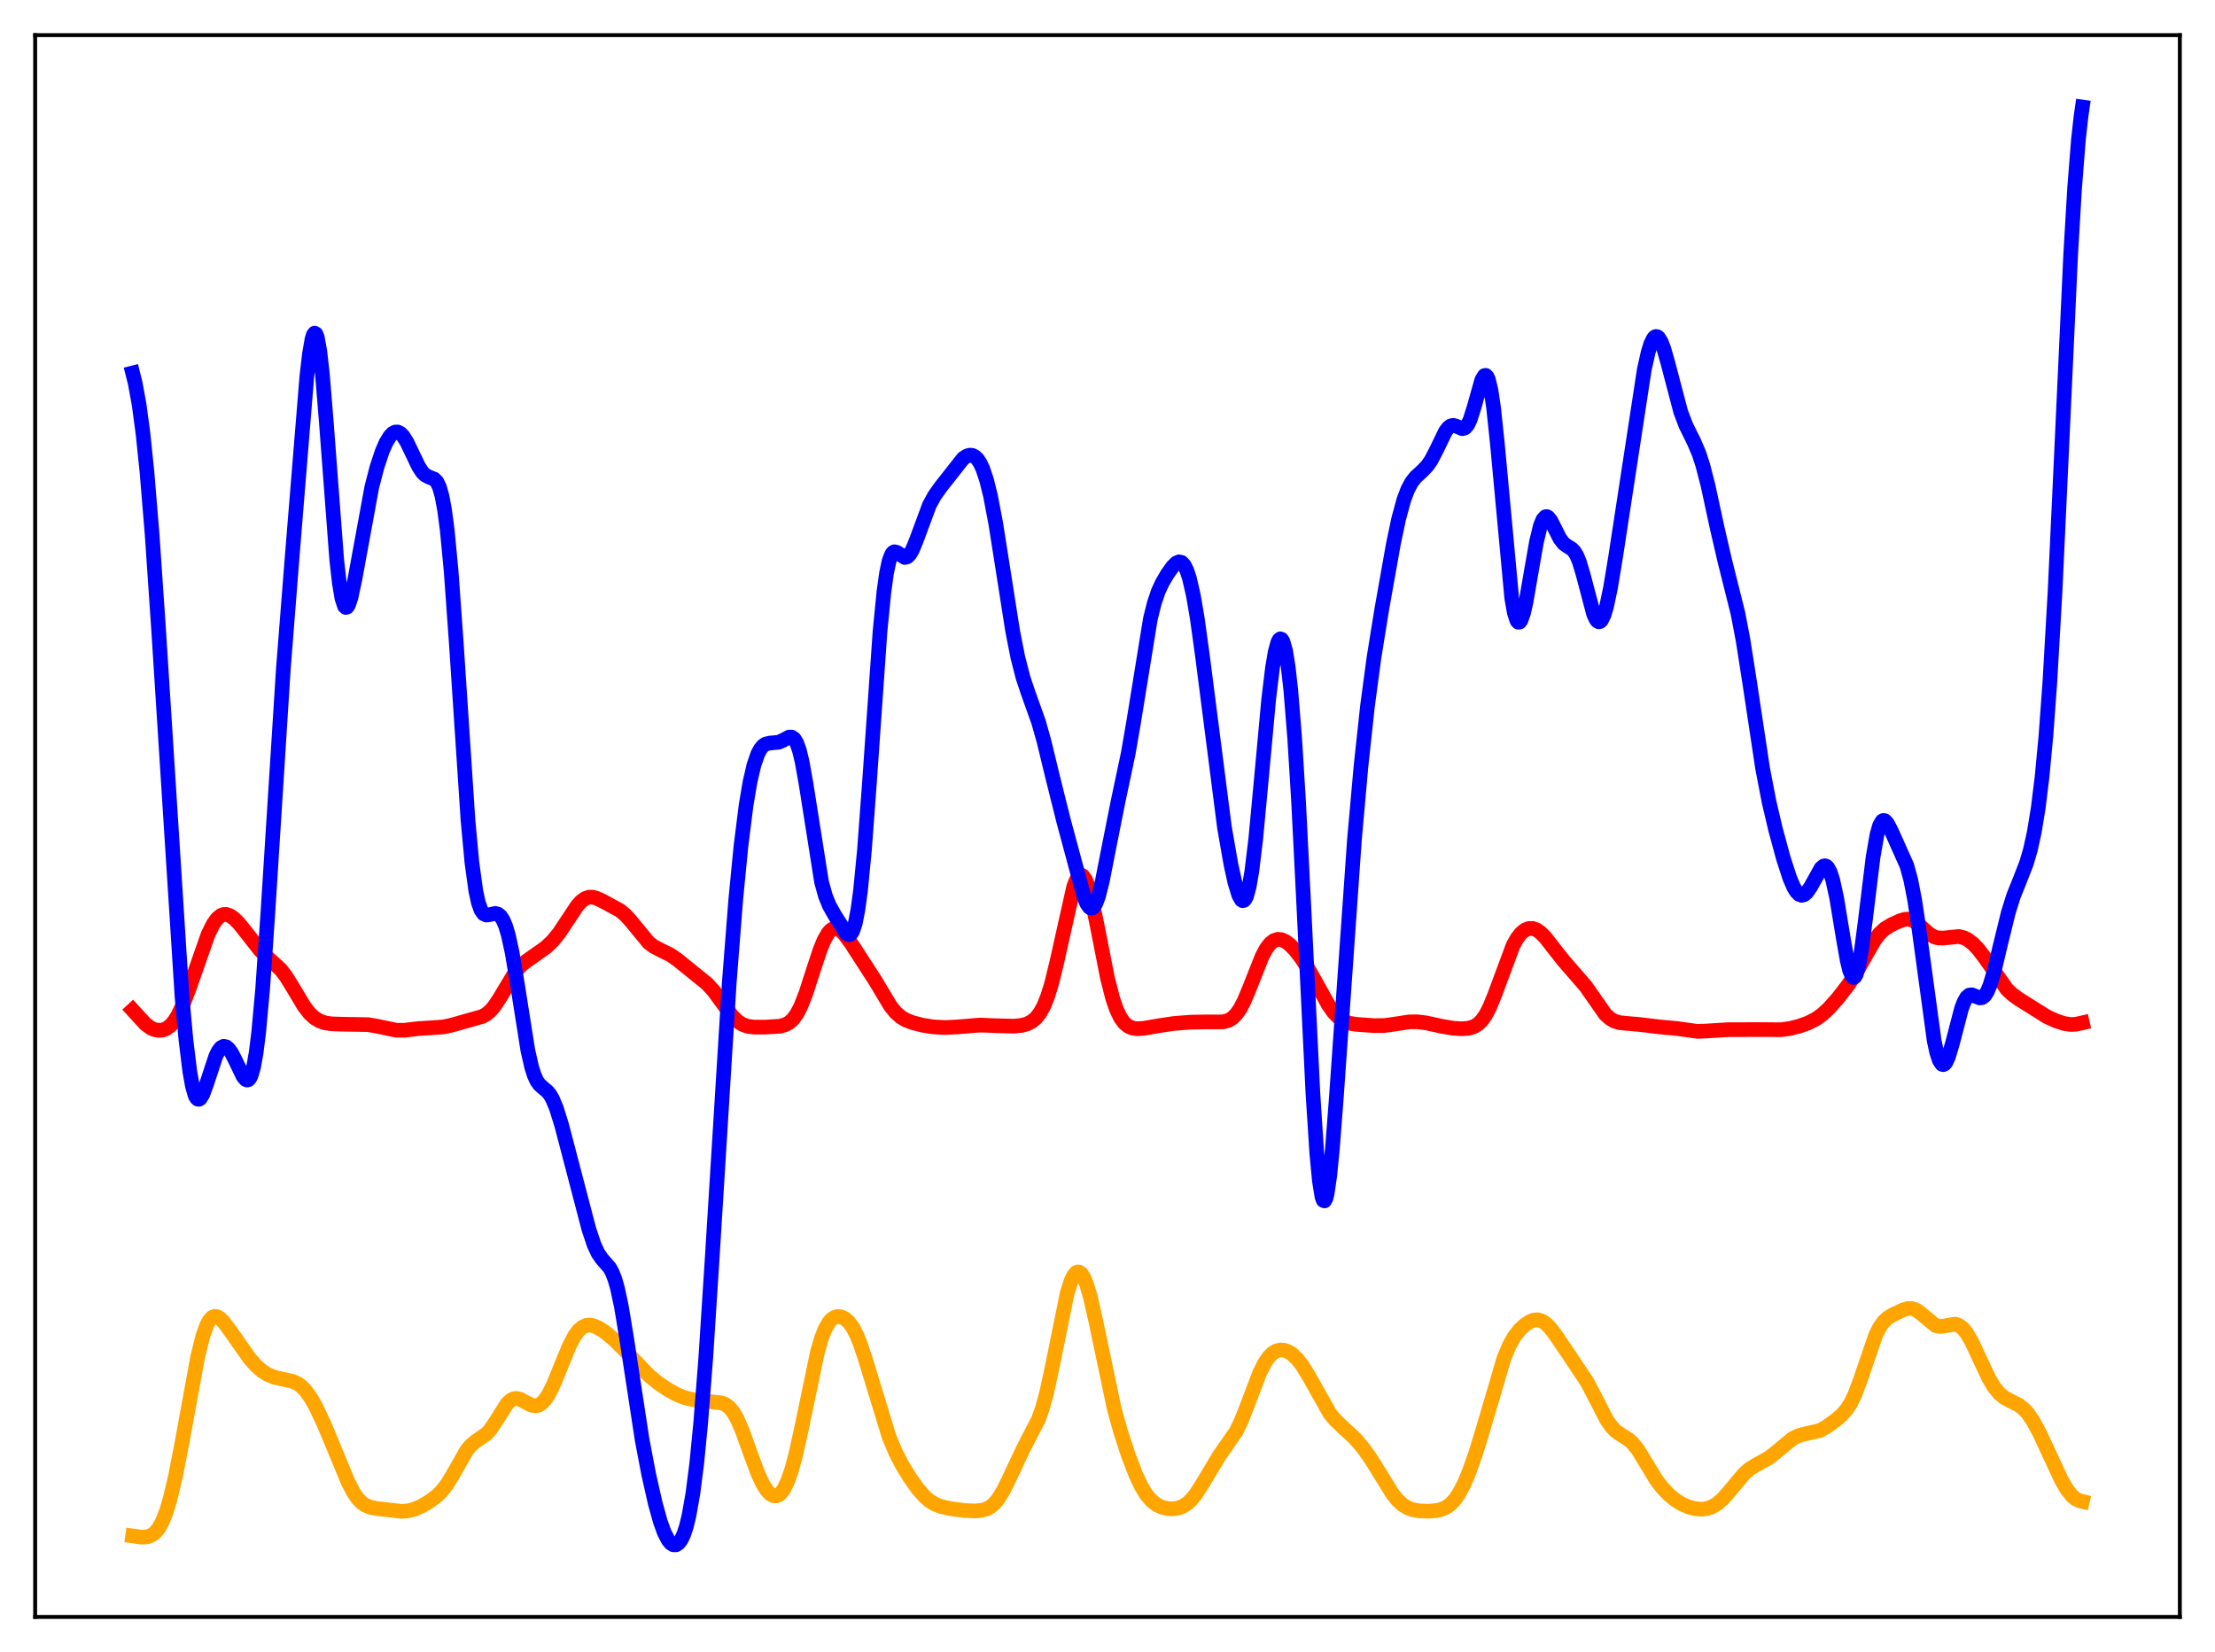 <?xml version="1.0" encoding="utf-8" standalone="no"?>
<!DOCTYPE svg PUBLIC "-//W3C//DTD SVG 1.1//EN"
  "http://www.w3.org/Graphics/SVG/1.1/DTD/svg11.dtd">
<svg xmlns:xlink="http://www.w3.org/1999/xlink" width="453.6pt" height="338.4pt" viewBox="0 0 453.6 338.4" xmlns="http://www.w3.org/2000/svg" version="1.1">
 <defs>
  <style type="text/css">*{stroke-linejoin: round; stroke-linecap: butt}</style>
 </defs>
 <g id="figure_1">
  <g id="patch_1">
   <path d="M 0 338.4 
L 453.6 338.4 
L 453.6 0 
L 0 0 
z
" style="fill: #ffffff"/>
  </g>
  <g id="axes_1">
   <g id="patch_2">
    <path d="M 7.2 331.2 
L 446.4 331.2 
L 446.4 7.2 
L 7.2 7.2 
z
" style="fill: #ffffff"/>
   </g>
   <g id="matplotlib.axis_1"/>
   <g id="matplotlib.axis_2"/>
   <g id="line2d_1">
    <path d="M 27.164 314.613 
L 29.027 314.869 
L 30.092 314.805 
L 30.89 314.542 
L 31.689 313.991 
L 32.487 313.042 
L 33.286 311.585 
L 34.084 309.536 
L 34.883 306.854 
L 35.948 302.332 
L 37.279 295.458 
L 40.473 277.965 
L 41.537 273.68 
L 42.336 271.451 
L 42.868 270.469 
L 43.401 269.874 
L 43.933 269.632 
L 44.465 269.693 
L 44.998 269.997 
L 45.796 270.784 
L 47.127 272.569 
L 51.12 278.25 
L 52.451 279.754 
L 53.782 280.904 
L 54.847 281.564 
L 56.177 282.108 
L 57.775 282.474 
L 59.904 282.937 
L 60.969 283.425 
L 61.767 284.01 
L 62.566 284.828 
L 63.631 286.302 
L 64.695 288.179 
L 66.292 291.555 
L 68.422 296.671 
L 71.35 303.718 
L 72.415 305.731 
L 73.213 306.895 
L 74.012 307.748 
L 74.81 308.32 
L 75.875 308.752 
L 77.206 309.002 
L 82.263 309.578 
L 83.594 309.468 
L 84.925 309.116 
L 86.256 308.534 
L 87.853 307.604 
L 89.45 306.421 
L 90.515 305.372 
L 91.58 303.988 
L 92.644 302.237 
L 95.572 297.076 
L 96.371 296.111 
L 97.436 295.222 
L 99.565 293.753 
L 100.364 292.887 
L 101.428 291.337 
L 103.824 287.55 
L 104.623 286.79 
L 105.155 286.519 
L 105.687 286.435 
L 106.486 286.606 
L 107.551 287.169 
L 108.881 287.846 
L 109.68 287.964 
L 110.212 287.855 
L 110.745 287.571 
L 111.543 286.8 
L 112.342 285.615 
L 113.407 283.47 
L 115.004 279.514 
L 116.601 275.647 
L 117.665 273.633 
L 118.464 272.547 
L 119.263 271.84 
L 120.061 271.483 
L 120.86 271.422 
L 121.658 271.593 
L 122.723 272.083 
L 124.054 272.972 
L 125.917 274.542 
L 128.047 276.675 
L 132.838 281.706 
L 134.701 283.234 
L 136.831 284.679 
L 138.694 285.692 
L 140.291 286.312 
L 141.888 286.693 
L 144.284 286.988 
L 147.744 287.354 
L 148.543 287.679 
L 149.341 288.275 
L 150.14 289.233 
L 150.938 290.605 
L 152.003 293.04 
L 153.6 297.489 
L 155.197 301.8 
L 156.262 304.065 
L 157.06 305.305 
L 157.859 306.101 
L 158.391 306.367 
L 158.924 306.406 
L 159.456 306.204 
L 159.988 305.744 
L 160.521 305.011 
L 161.319 303.37 
L 162.118 301.06 
L 162.916 298.108 
L 163.981 293.332 
L 167.441 276.765 
L 168.24 274.068 
L 169.039 272.07 
L 169.837 270.741 
L 170.369 270.178 
L 170.902 269.833 
L 171.434 269.671 
L 172.233 269.721 
L 173.031 270.09 
L 173.83 270.799 
L 174.628 271.9 
L 175.427 273.439 
L 176.225 275.421 
L 177.29 278.652 
L 182.081 294.328 
L 183.412 297.493 
L 184.743 300.085 
L 186.34 302.694 
L 187.937 304.936 
L 189.268 306.469 
L 190.333 307.403 
L 191.398 308.067 
L 192.729 308.592 
L 194.592 309.012 
L 197.52 309.401 
L 199.649 309.493 
L 200.98 309.379 
L 202.045 309.073 
L 202.844 308.635 
L 203.642 307.955 
L 204.441 306.991 
L 205.505 305.256 
L 206.836 302.525 
L 209.498 296.859 
L 212.692 290.667 
L 213.491 288.369 
L 214.289 285.454 
L 215.354 280.613 
L 218.548 264.862 
L 219.347 262.35 
L 219.879 261.249 
L 220.412 260.642 
L 220.678 260.528 
L 220.944 260.539 
L 221.476 260.935 
L 222.009 261.812 
L 222.541 263.14 
L 223.34 265.88 
L 224.404 270.597 
L 228.131 288.354 
L 229.462 293.177 
L 231.059 298.073 
L 232.656 302.217 
L 233.721 304.458 
L 234.785 306.195 
L 235.85 307.434 
L 236.915 308.249 
L 237.98 308.744 
L 239.044 309.002 
L 240.109 309.064 
L 241.174 308.926 
L 242.239 308.538 
L 243.037 308.04 
L 243.836 307.333 
L 244.9 306.046 
L 246.231 303.96 
L 249.692 298.174 
L 253.152 293.205 
L 254.217 290.98 
L 255.548 287.573 
L 257.943 281.268 
L 259.008 279.149 
L 259.807 277.983 
L 260.605 277.178 
L 261.404 276.703 
L 262.202 276.515 
L 263.001 276.577 
L 263.799 276.867 
L 264.598 277.372 
L 265.663 278.375 
L 266.727 279.75 
L 268.058 281.934 
L 272.317 289.502 
L 273.382 290.801 
L 274.713 292.089 
L 277.375 294.537 
L 278.972 296.374 
L 280.569 298.574 
L 282.432 301.567 
L 285.094 305.886 
L 286.159 307.229 
L 287.223 308.219 
L 288.288 308.869 
L 289.353 309.249 
L 290.684 309.477 
L 292.547 309.548 
L 294.144 309.422 
L 295.209 309.169 
L 296.273 308.677 
L 297.072 308.082 
L 297.871 307.24 
L 298.669 306.111 
L 299.734 304.135 
L 300.799 301.639 
L 302.129 297.897 
L 303.727 292.697 
L 307.985 278.225 
L 309.05 275.665 
L 310.115 273.771 
L 311.18 272.408 
L 312.244 271.41 
L 313.309 270.703 
L 314.108 270.394 
L 314.906 270.33 
L 315.705 270.549 
L 316.503 271.061 
L 317.302 271.838 
L 318.367 273.183 
L 321.028 277.094 
L 325.021 283.088 
L 326.618 286.136 
L 329.014 290.801 
L 330.079 292.318 
L 330.877 293.127 
L 331.942 293.869 
L 333.539 294.869 
L 334.337 295.593 
L 335.402 296.931 
L 336.733 299.083 
L 339.129 303.052 
L 340.46 304.8 
L 341.791 306.183 
L 343.121 307.266 
L 344.452 308.089 
L 345.783 308.672 
L 347.114 309.03 
L 348.445 309.142 
L 349.51 309.017 
L 350.575 308.658 
L 351.639 308.027 
L 352.704 307.11 
L 354.035 305.619 
L 357.229 301.799 
L 358.294 300.895 
L 359.625 300.075 
L 362.287 298.587 
L 363.617 297.549 
L 367.078 294.675 
L 368.143 294.134 
L 369.207 293.818 
L 372.668 293.027 
L 373.999 292.289 
L 375.862 290.947 
L 377.193 289.806 
L 378.257 288.566 
L 379.056 287.284 
L 379.855 285.615 
L 380.919 282.793 
L 384.113 273.475 
L 384.912 271.894 
L 385.711 270.764 
L 386.509 270.002 
L 387.574 269.329 
L 389.703 268.318 
L 390.768 268.014 
L 391.567 268.028 
L 392.365 268.314 
L 393.164 268.865 
L 396.358 271.509 
L 397.156 271.697 
L 397.955 271.644 
L 400.351 271.224 
L 401.149 271.473 
L 401.948 272.08 
L 402.746 273.065 
L 403.811 274.899 
L 405.408 278.332 
L 407.271 282.287 
L 408.336 284.081 
L 409.401 285.403 
L 410.465 286.288 
L 411.796 286.993 
L 413.393 287.789 
L 414.458 288.616 
L 415.257 289.493 
L 416.321 291.035 
L 417.652 293.485 
L 419.516 297.502 
L 422.177 303.208 
L 423.242 305.036 
L 424.307 306.386 
L 425.105 307.048 
L 425.904 307.427 
L 426.436 307.549 
L 426.436 307.549 
" clip-path="url(#pa51e4ed1ab)" style="fill: none; stroke: #ffa500; stroke-width: 3; stroke-linecap: square"/>
   </g>
   <g id="line2d_2">
    <path d="M 27.164 206.892 
L 29.825 209.799 
L 30.89 210.565 
L 31.689 210.914 
L 32.487 211.061 
L 33.286 210.996 
L 34.084 210.69 
L 34.883 210.1 
L 35.681 209.18 
L 36.48 207.899 
L 37.545 205.633 
L 38.876 202.069 
L 42.602 191.414 
L 43.667 189.272 
L 44.465 188.159 
L 45.264 187.502 
L 45.796 187.309 
L 46.329 187.298 
L 47.127 187.574 
L 47.926 188.135 
L 48.991 189.203 
L 50.588 191.214 
L 53.249 194.62 
L 54.58 195.93 
L 57.508 198.605 
L 58.573 200.004 
L 59.904 202.154 
L 62.3 206.156 
L 63.364 207.527 
L 64.429 208.516 
L 65.494 209.149 
L 66.559 209.51 
L 67.889 209.716 
L 70.019 209.791 
L 75.343 209.875 
L 77.206 210.197 
L 81.199 211.033 
L 82.796 211.031 
L 85.724 210.689 
L 88.385 210.523 
L 90.781 210.347 
L 92.378 210.018 
L 98.767 208.209 
L 99.565 207.768 
L 100.364 207.114 
L 101.162 206.206 
L 102.227 204.617 
L 105.687 198.858 
L 106.752 197.699 
L 107.817 196.857 
L 111.809 194.044 
L 113.14 192.767 
L 114.471 191.156 
L 116.068 188.758 
L 118.198 185.538 
L 118.996 184.652 
L 119.795 184.058 
L 120.593 183.775 
L 121.392 183.776 
L 122.191 183.996 
L 123.521 184.625 
L 126.982 186.511 
L 128.047 187.391 
L 129.111 188.559 
L 132.838 193.085 
L 133.903 193.885 
L 135.233 194.578 
L 137.363 195.635 
L 138.694 196.56 
L 144.816 201.514 
L 146.147 202.97 
L 147.744 205.149 
L 149.873 208.038 
L 150.938 209.106 
L 152.003 209.817 
L 153.068 210.209 
L 154.399 210.389 
L 156.794 210.384 
L 159.722 210.202 
L 160.787 209.917 
L 161.585 209.489 
L 162.384 208.773 
L 163.183 207.679 
L 163.981 206.146 
L 165.046 203.436 
L 166.643 198.467 
L 167.974 194.466 
L 168.772 192.542 
L 169.571 191.148 
L 170.103 190.547 
L 170.636 190.213 
L 171.168 190.135 
L 171.7 190.29 
L 172.233 190.646 
L 173.031 191.476 
L 174.362 193.326 
L 179.153 200.731 
L 182.348 206.063 
L 183.412 207.378 
L 184.477 208.321 
L 185.542 208.952 
L 186.873 209.466 
L 189.002 210.009 
L 191.132 210.342 
L 193.527 210.471 
L 195.923 210.356 
L 200.714 209.964 
L 203.908 210.099 
L 207.635 210.192 
L 209.232 210.036 
L 210.297 209.748 
L 211.361 209.194 
L 212.16 208.511 
L 212.959 207.498 
L 213.757 206.048 
L 214.556 204.059 
L 215.354 201.466 
L 216.419 197.101 
L 219.879 181.618 
L 220.412 180.267 
L 220.944 179.468 
L 221.21 179.292 
L 221.476 179.272 
L 221.743 179.407 
L 222.275 180.142 
L 222.807 181.463 
L 223.606 184.396 
L 224.671 189.534 
L 226.8 200.362 
L 227.865 204.522 
L 228.663 206.828 
L 229.462 208.473 
L 230.26 209.562 
L 231.059 210.221 
L 231.857 210.568 
L 232.922 210.719 
L 234.253 210.631 
L 237.181 210.121 
L 240.375 209.643 
L 243.836 209.369 
L 246.764 209.325 
L 250.49 209.314 
L 251.555 209.02 
L 252.353 208.548 
L 253.152 207.771 
L 253.951 206.629 
L 254.749 205.105 
L 255.814 202.575 
L 258.476 195.857 
L 259.274 194.374 
L 260.073 193.306 
L 260.871 192.66 
L 261.67 192.403 
L 262.468 192.485 
L 263.267 192.846 
L 264.065 193.436 
L 265.13 194.504 
L 266.461 196.2 
L 267.792 198.239 
L 269.655 201.566 
L 272.051 205.863 
L 273.116 207.365 
L 274.18 208.469 
L 275.245 209.181 
L 276.31 209.58 
L 277.641 209.81 
L 281.367 210.082 
L 283.497 210.063 
L 285.626 209.768 
L 288.554 209.319 
L 290.151 209.292 
L 292.015 209.511 
L 295.209 210.213 
L 297.604 210.623 
L 299.468 210.727 
L 300.799 210.607 
L 301.863 210.276 
L 302.662 209.79 
L 303.46 209.012 
L 304.259 207.87 
L 305.057 206.33 
L 306.122 203.709 
L 309.849 193.676 
L 310.647 192.247 
L 311.446 191.202 
L 312.244 190.525 
L 313.043 190.19 
L 313.841 190.171 
L 314.64 190.448 
L 315.439 190.994 
L 316.503 192.07 
L 318.1 194.125 
L 320.23 196.822 
L 324.755 202.039 
L 328.748 207.766 
L 329.812 208.702 
L 330.611 209.152 
L 331.676 209.476 
L 333.273 209.632 
L 335.935 209.869 
L 339.927 210.351 
L 343.388 210.671 
L 347.647 211.262 
L 349.51 211.183 
L 353.769 210.913 
L 360.689 210.89 
L 364.682 210.922 
L 366.545 210.677 
L 368.409 210.205 
L 370.272 209.54 
L 371.869 208.731 
L 373.2 207.782 
L 374.531 206.548 
L 376.394 204.449 
L 378.524 201.694 
L 380.121 199.246 
L 381.984 195.88 
L 383.847 192.621 
L 384.912 191.22 
L 385.977 190.241 
L 387.308 189.428 
L 389.171 188.572 
L 390.236 188.285 
L 391.034 188.3 
L 391.833 188.577 
L 392.631 189.107 
L 394.228 190.576 
L 395.293 191.456 
L 396.092 191.901 
L 396.89 192.127 
L 397.955 192.145 
L 401.149 191.827 
L 402.214 192.096 
L 403.012 192.504 
L 404.077 193.328 
L 405.142 194.451 
L 406.473 196.203 
L 410.998 202.645 
L 412.063 203.655 
L 413.393 204.625 
L 419.249 208.297 
L 421.113 209.132 
L 422.71 209.648 
L 424.041 209.849 
L 425.105 209.802 
L 426.436 209.507 
L 426.436 209.507 
" clip-path="url(#pa51e4ed1ab)" style="fill: none; stroke: #ff0000; stroke-width: 3; stroke-linecap: square"/>
   </g>
   <g id="line2d_3">
    <path d="M 27.164 76.396 
L 27.696 78.526 
L 28.495 82.91 
L 29.293 88.908 
L 30.092 96.626 
L 31.156 109.521 
L 32.487 129.09 
L 37.279 204.216 
L 38.077 213.004 
L 38.876 219.526 
L 39.408 222.49 
L 39.94 224.338 
L 40.207 224.861 
L 40.473 225.135 
L 40.739 225.179 
L 41.005 225.014 
L 41.537 224.155 
L 42.336 221.963 
L 44.199 216.315 
L 44.732 215.258 
L 45.264 214.588 
L 45.796 214.316 
L 46.329 214.425 
L 46.861 214.879 
L 47.393 215.63 
L 48.192 217.172 
L 49.789 220.497 
L 50.321 221.121 
L 50.588 221.23 
L 50.854 221.166 
L 51.12 220.9 
L 51.386 220.405 
L 51.919 218.622 
L 52.451 215.647 
L 52.983 211.379 
L 53.782 202.574 
L 54.847 187.141 
L 58.041 136.787 
L 59.904 113.125 
L 62.832 77.155 
L 63.364 72.532 
L 63.897 69.449 
L 64.163 68.592 
L 64.429 68.231 
L 64.695 68.386 
L 64.961 69.063 
L 65.494 71.948 
L 66.026 76.698 
L 66.825 86.463 
L 68.954 114.658 
L 69.487 119.378 
L 70.019 122.56 
L 70.551 124.177 
L 70.817 124.43 
L 71.084 124.345 
L 71.35 123.952 
L 71.882 122.383 
L 72.681 118.625 
L 76.141 99.767 
L 77.206 95.657 
L 78.271 92.455 
L 79.069 90.633 
L 79.868 89.333 
L 80.4 88.78 
L 80.932 88.494 
L 81.465 88.486 
L 81.997 88.758 
L 82.529 89.301 
L 83.328 90.557 
L 84.393 92.778 
L 85.724 95.561 
L 86.522 96.773 
L 87.055 97.299 
L 87.853 97.718 
L 88.918 98.128 
L 89.45 98.674 
L 89.983 99.757 
L 90.515 101.625 
L 91.047 104.498 
L 91.58 108.536 
L 92.378 116.893 
L 93.443 131.751 
L 95.839 168.032 
L 96.637 176.645 
L 97.436 182.477 
L 97.968 184.923 
L 98.5 186.413 
L 99.033 187.17 
L 99.565 187.426 
L 100.097 187.389 
L 101.428 187.101 
L 101.961 187.233 
L 102.493 187.658 
L 103.025 188.466 
L 103.558 189.732 
L 104.09 191.512 
L 104.889 195.172 
L 105.953 201.593 
L 108.083 215.082 
L 108.881 218.609 
L 109.414 220.267 
L 109.946 221.418 
L 110.479 222.17 
L 111.277 222.874 
L 112.076 223.543 
L 112.608 224.19 
L 113.14 225.096 
L 113.939 226.998 
L 115.004 230.411 
L 116.867 237.532 
L 120.593 251.779 
L 121.658 254.962 
L 122.457 256.682 
L 123.255 257.846 
L 124.852 259.68 
L 125.385 260.648 
L 125.917 262.019 
L 126.449 263.874 
L 127.248 267.61 
L 128.313 274.065 
L 131.507 294.965 
L 132.838 301.963 
L 134.169 307.877 
L 135.233 311.707 
L 136.032 313.91 
L 136.831 315.455 
L 137.363 316.099 
L 137.895 316.429 
L 138.428 316.434 
L 138.96 316.1 
L 139.492 315.395 
L 140.025 314.269 
L 140.557 312.656 
L 141.089 310.476 
L 141.888 305.955 
L 142.687 299.704 
L 143.485 291.567 
L 144.55 277.859 
L 145.881 257.159 
L 149.341 201.281 
L 150.672 184.25 
L 151.737 173.308 
L 152.801 164.858 
L 153.6 160.131 
L 154.399 156.694 
L 155.197 154.399 
L 155.729 153.409 
L 156.262 152.771 
L 156.794 152.41 
L 157.593 152.212 
L 159.456 152.04 
L 160.255 151.688 
L 161.585 150.985 
L 162.118 150.976 
L 162.65 151.345 
L 163.183 152.239 
L 163.715 153.766 
L 164.247 155.968 
L 165.046 160.431 
L 168.24 180.65 
L 169.039 183.535 
L 169.837 185.49 
L 170.902 187.392 
L 173.297 191.195 
L 173.83 191.475 
L 174.096 191.404 
L 174.362 191.154 
L 174.628 190.697 
L 175.161 189.06 
L 175.693 186.318 
L 176.225 182.364 
L 177.024 174.16 
L 178.089 159.773 
L 180.218 129.313 
L 181.017 121.186 
L 181.549 117.386 
L 182.081 114.872 
L 182.614 113.498 
L 182.88 113.165 
L 183.146 113.021 
L 183.679 113.141 
L 185.276 114.185 
L 185.808 114.049 
L 186.34 113.508 
L 186.873 112.577 
L 187.671 110.617 
L 190.333 103.444 
L 191.398 101.502 
L 192.729 99.644 
L 197.254 93.895 
L 198.052 93.377 
L 198.585 93.231 
L 199.117 93.273 
L 199.649 93.534 
L 200.182 94.047 
L 200.714 94.851 
L 201.247 95.982 
L 202.045 98.36 
L 202.844 101.602 
L 203.908 107.198 
L 205.239 115.635 
L 207.369 129.214 
L 208.433 134.631 
L 209.498 138.785 
L 210.563 141.969 
L 212.692 147.931 
L 213.757 151.699 
L 215.62 159.384 
L 217.75 167.921 
L 222.009 183.766 
L 222.541 185.039 
L 223.073 185.82 
L 223.34 185.994 
L 223.606 186.012 
L 223.872 185.866 
L 224.404 185.079 
L 224.937 183.654 
L 225.735 180.504 
L 227.066 173.71 
L 228.929 164.333 
L 231.059 154.249 
L 232.124 148.076 
L 235.584 126.738 
L 236.383 123.538 
L 237.181 121.181 
L 237.98 119.433 
L 239.044 117.609 
L 240.109 116.106 
L 240.908 115.312 
L 241.44 115.081 
L 241.972 115.198 
L 242.505 115.75 
L 243.037 116.81 
L 243.569 118.421 
L 244.368 121.893 
L 245.167 126.551 
L 246.231 134.234 
L 250.756 169.515 
L 252.087 177.117 
L 252.886 180.752 
L 253.684 183.369 
L 254.217 184.317 
L 254.483 184.49 
L 254.749 184.436 
L 255.015 184.134 
L 255.281 183.571 
L 255.814 181.615 
L 256.346 178.533 
L 257.145 171.958 
L 258.209 160.629 
L 259.807 143.257 
L 260.605 136.666 
L 261.137 133.545 
L 261.67 131.583 
L 261.936 131.06 
L 262.202 130.853 
L 262.468 130.967 
L 262.735 131.409 
L 263.267 133.304 
L 263.799 136.593 
L 264.332 141.326 
L 265.13 151.181 
L 265.929 164.197 
L 266.993 185.374 
L 268.857 223.819 
L 269.655 236.183 
L 270.188 241.857 
L 270.72 245.153 
L 270.986 245.875 
L 271.252 245.987 
L 271.519 245.503 
L 271.785 244.453 
L 272.317 240.804 
L 272.849 235.409 
L 273.648 225.009 
L 277.375 171.93 
L 278.705 157.007 
L 280.036 144.661 
L 281.367 134.727 
L 282.964 124.814 
L 285.36 111.344 
L 286.425 106.284 
L 287.489 102.366 
L 288.288 100.255 
L 289.087 98.769 
L 289.885 97.748 
L 291.216 96.524 
L 292.281 95.422 
L 293.079 94.269 
L 294.144 92.219 
L 296.007 88.377 
L 296.54 87.656 
L 297.072 87.237 
L 297.604 87.123 
L 298.137 87.258 
L 299.468 87.811 
L 300 87.664 
L 300.532 87.075 
L 301.065 85.971 
L 301.863 83.437 
L 303.46 77.796 
L 303.993 76.934 
L 304.259 76.885 
L 304.525 77.136 
L 304.791 77.711 
L 305.324 79.892 
L 305.856 83.447 
L 306.655 91.018 
L 309.583 122.514 
L 310.115 125.52 
L 310.647 127.149 
L 310.913 127.452 
L 311.18 127.43 
L 311.446 127.102 
L 311.978 125.631 
L 312.511 123.282 
L 313.575 117.125 
L 314.64 111.032 
L 315.439 107.723 
L 315.971 106.405 
L 316.503 105.837 
L 316.769 105.817 
L 317.036 105.953 
L 317.568 106.61 
L 318.367 108.176 
L 319.431 110.299 
L 320.23 111.347 
L 321.028 111.915 
L 321.827 112.387 
L 322.359 112.917 
L 322.892 113.785 
L 323.424 115.068 
L 324.223 117.742 
L 326.352 125.804 
L 326.884 126.933 
L 327.151 127.244 
L 327.417 127.371 
L 327.683 127.307 
L 327.949 127.05 
L 328.481 125.965 
L 329.014 124.172 
L 329.812 120.377 
L 330.877 113.922 
L 336.733 75.661 
L 337.532 72.106 
L 338.064 70.404 
L 338.596 69.329 
L 338.863 69.041 
L 339.129 68.92 
L 339.395 68.966 
L 339.661 69.173 
L 340.193 70.038 
L 340.726 71.426 
L 341.524 74.219 
L 344.186 84.356 
L 345.251 87.151 
L 346.848 90.378 
L 347.913 92.859 
L 348.711 95.302 
L 349.776 99.446 
L 351.639 108.074 
L 353.236 114.976 
L 355.898 125.608 
L 356.963 131.186 
L 358.294 139.715 
L 360.956 157.384 
L 362.287 164.297 
L 363.617 169.955 
L 365.215 175.831 
L 366.545 179.925 
L 367.344 181.764 
L 367.876 182.636 
L 368.409 183.184 
L 368.941 183.39 
L 369.473 183.257 
L 370.006 182.806 
L 370.804 181.641 
L 372.934 177.824 
L 373.466 177.385 
L 373.732 177.337 
L 373.999 177.427 
L 374.265 177.665 
L 374.797 178.631 
L 375.329 180.281 
L 376.128 183.967 
L 377.459 192.06 
L 378.257 196.603 
L 378.79 198.821 
L 379.322 200.046 
L 379.588 200.218 
L 379.855 200.074 
L 380.121 199.609 
L 380.653 197.731 
L 381.185 194.711 
L 381.984 188.624 
L 383.581 175.547 
L 384.38 170.959 
L 384.912 169.091 
L 385.444 168.179 
L 385.711 168.047 
L 385.977 168.101 
L 386.509 168.656 
L 387.308 170.176 
L 390.502 177.325 
L 391.3 180.251 
L 392.099 184.37 
L 392.897 189.684 
L 396.092 213.195 
L 396.624 215.614 
L 397.156 217.23 
L 397.689 218 
L 397.955 218.071 
L 398.221 217.94 
L 398.487 217.618 
L 399.02 216.464 
L 399.818 213.771 
L 401.681 206.622 
L 402.214 205.215 
L 402.746 204.288 
L 403.279 203.832 
L 403.811 203.767 
L 404.609 204.092 
L 405.408 204.409 
L 405.94 204.341 
L 406.473 203.909 
L 407.005 203.048 
L 407.537 201.747 
L 408.336 199.076 
L 409.667 193.485 
L 411.264 186.955 
L 412.329 183.55 
L 413.66 180.223 
L 414.991 176.816 
L 415.789 174.094 
L 416.588 170.462 
L 417.386 165.594 
L 418.185 159.122 
L 418.983 150.626 
L 419.782 139.709 
L 420.847 121.091 
L 422.177 92.555 
L 424.041 52.223 
L 424.839 38.646 
L 425.638 28.546 
L 426.17 23.772 
L 426.436 21.927 
L 426.436 21.927 
" clip-path="url(#pa51e4ed1ab)" style="fill: none; stroke: #0000ff; stroke-width: 3; stroke-linecap: square"/>
   </g>
   <g id="patch_3">
    <path d="M 7.2 331.2 
L 7.2 7.2 
" style="fill: none; stroke: #000000; stroke-width: 0.8; stroke-linejoin: miter; stroke-linecap: square"/>
   </g>
   <g id="patch_4">
    <path d="M 446.4 331.2 
L 446.4 7.2 
" style="fill: none; stroke: #000000; stroke-width: 0.8; stroke-linejoin: miter; stroke-linecap: square"/>
   </g>
   <g id="patch_5">
    <path d="M 7.2 331.2 
L 446.4 331.2 
" style="fill: none; stroke: #000000; stroke-width: 0.8; stroke-linejoin: miter; stroke-linecap: square"/>
   </g>
   <g id="patch_6">
    <path d="M 7.2 7.2 
L 446.4 7.2 
" style="fill: none; stroke: #000000; stroke-width: 0.8; stroke-linejoin: miter; stroke-linecap: square"/>
   </g>
  </g>
 </g>
 <defs>
  <clipPath id="pa51e4ed1ab">
   <rect x="7.2" y="7.2" width="439.2" height="324"/>
  </clipPath>
 </defs>
</svg>
